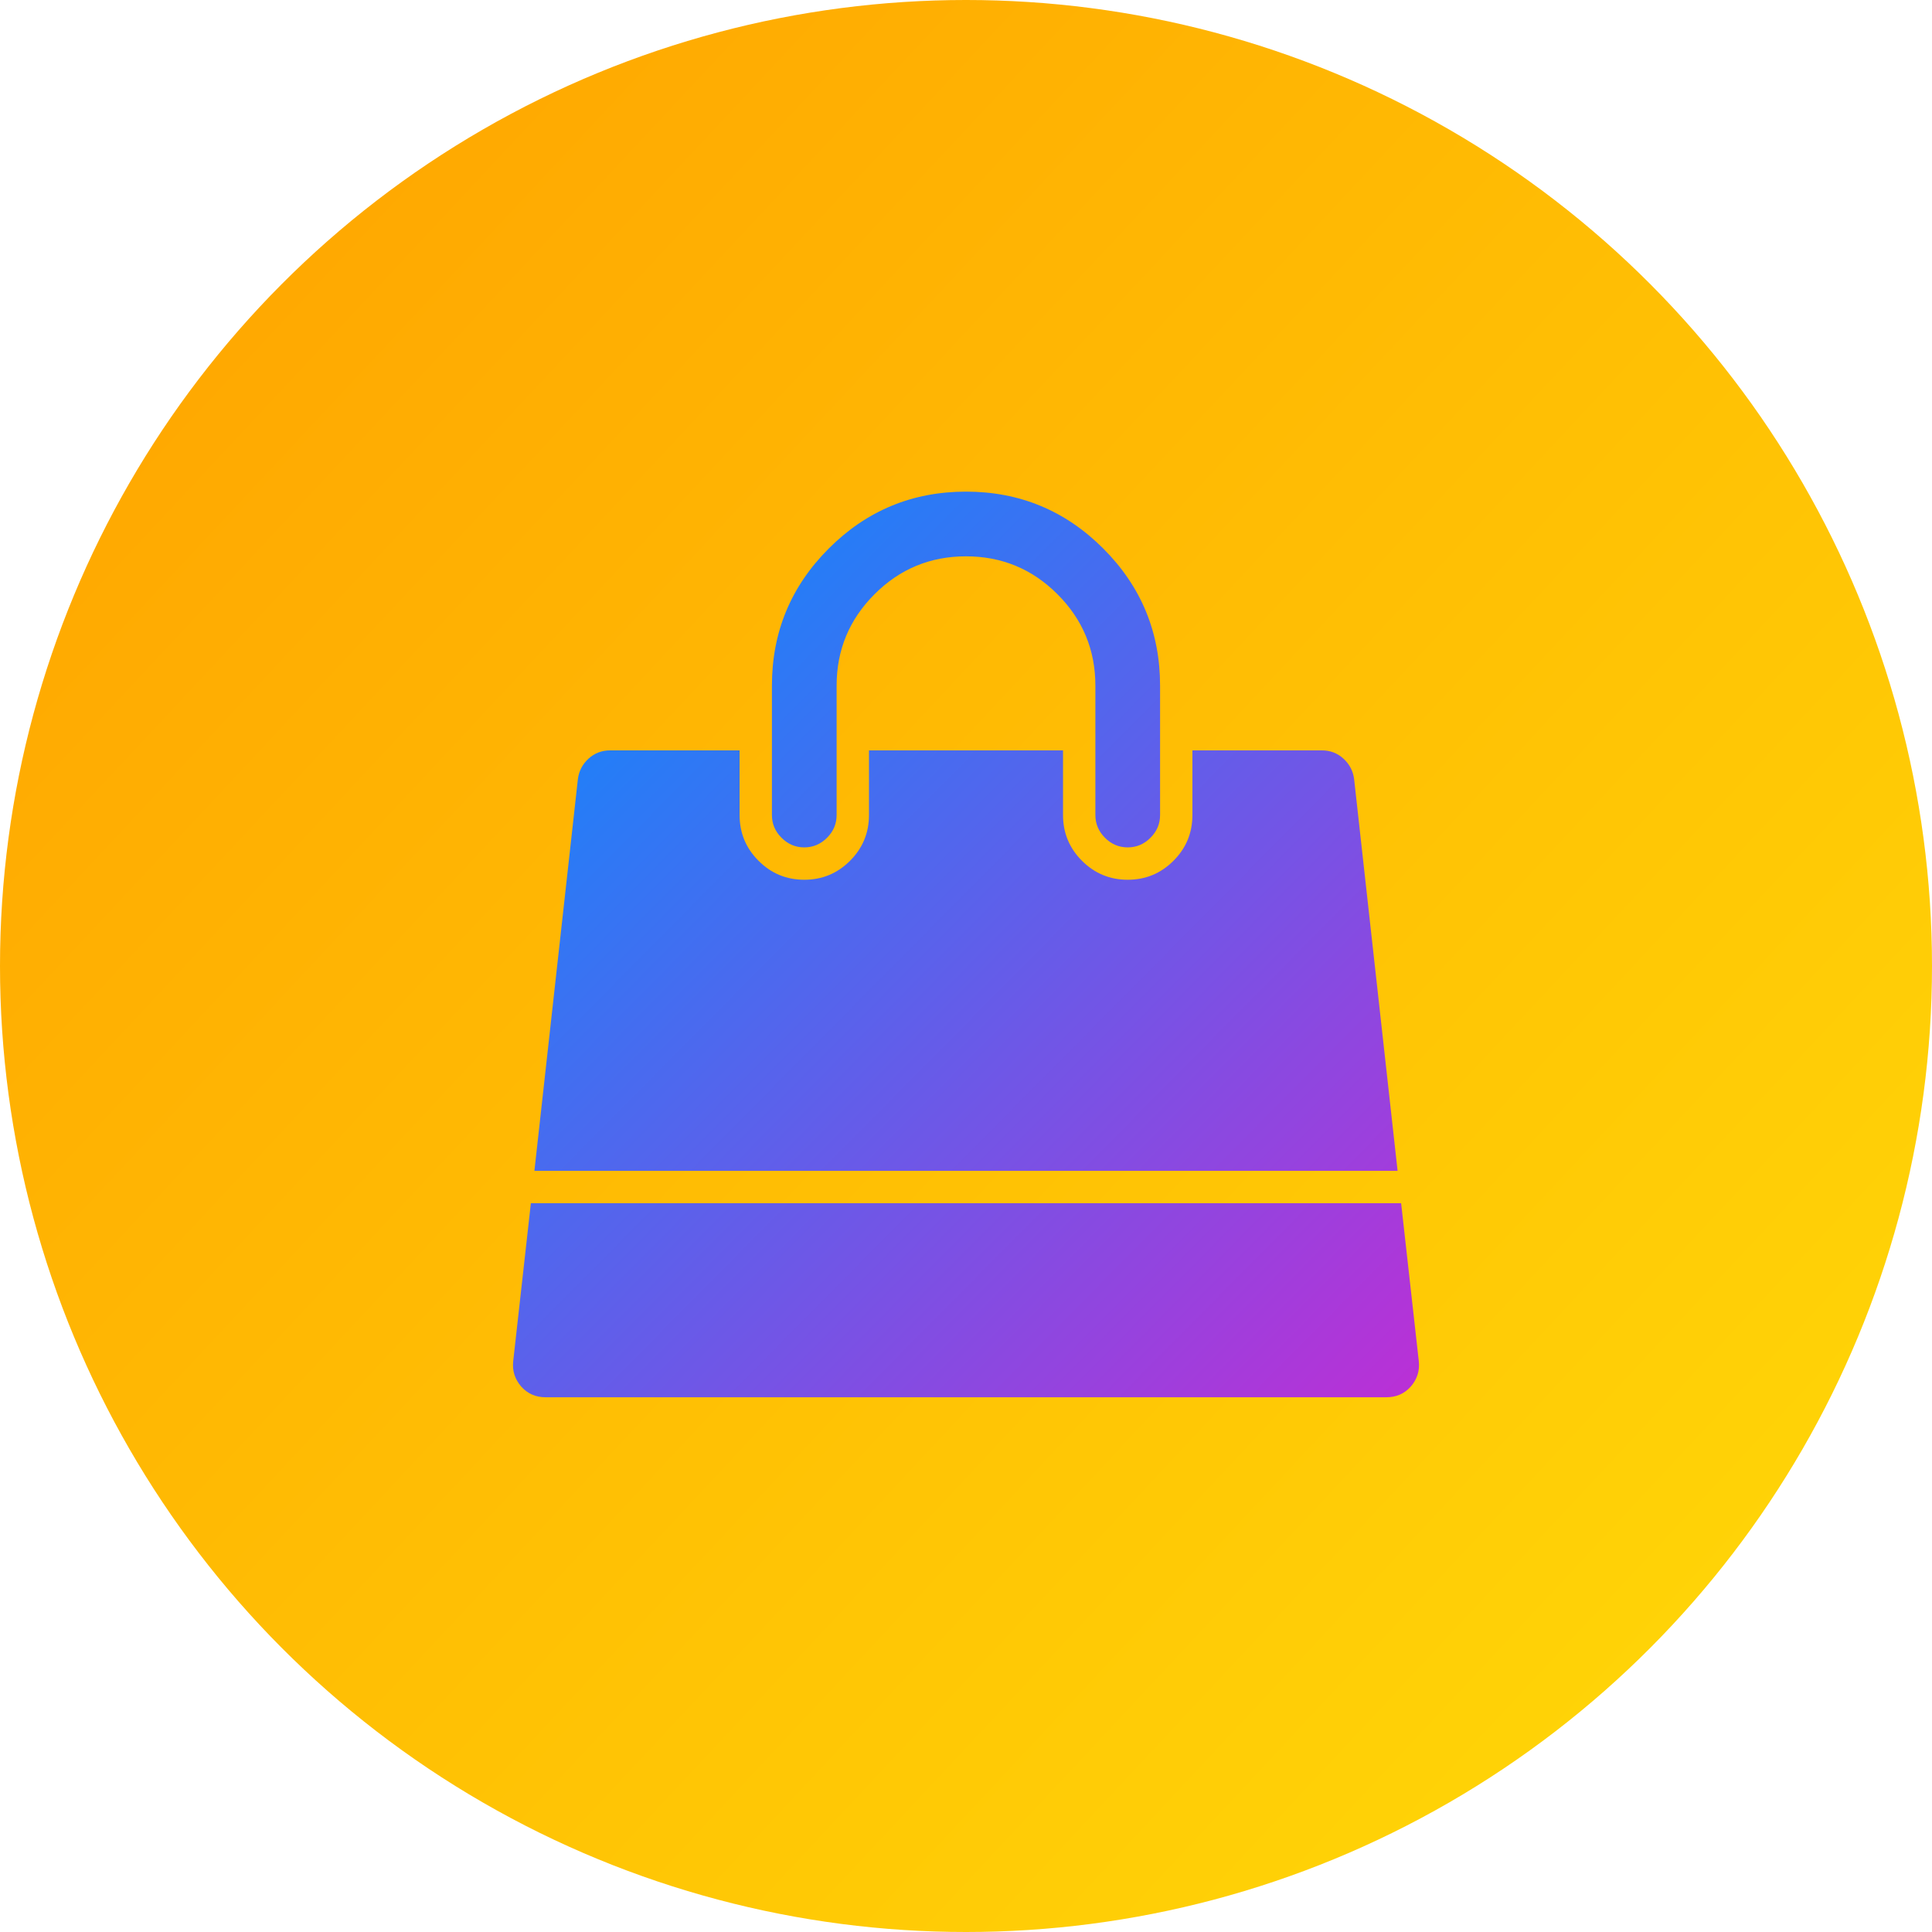 <?xml version="1.0" encoding="UTF-8"?>
<svg width="64px" height="64px" viewBox="0 0 64 64" version="1.1" xmlns="http://www.w3.org/2000/svg" xmlns:xlink="http://www.w3.org/1999/xlink">
    <!-- Generator: Sketch 47.1 (45422) - http://www.bohemiancoding.com/sketch -->
    <title>inStore</title>
    <desc>Created with Sketch.</desc>
    <defs>
        <linearGradient x1="0%" y1="0%" x2="107.073%" y2="100%" id="linearGradient-1">
            <stop stop-color="#FFA000" offset="0%"></stop>
            <stop stop-color="#FFDE08" offset="100%"></stop>
        </linearGradient>
        <linearGradient x1="0%" y1="0%" x2="102%" y2="101%" id="linearGradient-2">
            <stop stop-color="#0090FF" offset="0%"></stop>
            <stop stop-color="#BE2ED5" offset="100%"></stop>
        </linearGradient>
    </defs>
    <g id="_sources" stroke="none" stroke-width="1" fill="none" fill-rule="evenodd">
        <g id="inStore">
            <g id="icons/in-store">
                <g id="InStore">
                    <circle id="Oval-2-Copy-3" fill="url(#linearGradient-1)" cx="32" cy="32" r="32"></circle>
                    <path d="M46.414,39.857 L47,45.097 C47.033,45.41 46.944,45.689 46.732,45.934 C46.52,46.169 46.252,46.286 45.929,46.286 L18.071,46.286 C17.748,46.286 17.48,46.169 17.268,45.934 C17.056,45.689 16.967,45.41 17,45.097 L17.586,39.857 L46.414,39.857 Z M44.857,25.811 L46.297,38.786 L17.703,38.786 L19.143,25.811 C19.176,25.544 19.294,25.318 19.494,25.133 C19.695,24.949 19.935,24.857 20.214,24.857 L24.5,24.857 L24.5,27 C24.5,27.592 24.709,28.097 25.128,28.515 C25.546,28.934 26.051,29.143 26.643,29.143 C27.234,29.143 27.739,28.934 28.158,28.515 C28.576,28.097 28.786,27.592 28.786,27 L28.786,24.857 L35.214,24.857 L35.214,27 C35.214,27.592 35.424,28.097 35.842,28.515 C36.261,28.934 36.766,29.143 37.357,29.143 C37.949,29.143 38.454,28.934 38.872,28.515 C39.291,28.097 39.5,27.592 39.5,27 L39.5,24.857 L43.786,24.857 C44.065,24.857 44.305,24.949 44.506,25.133 C44.706,25.318 44.824,25.544 44.857,25.811 Z M38.429,22.714 L38.429,27 C38.429,27.29 38.323,27.541 38.11,27.753 C37.898,27.965 37.647,28.071 37.357,28.071 C37.067,28.071 36.816,27.965 36.604,27.753 C36.392,27.541 36.286,27.29 36.286,27 L36.286,22.714 C36.286,21.531 35.867,20.521 35.03,19.684 C34.193,18.847 33.183,18.429 32,18.429 C30.817,18.429 29.807,18.847 28.97,19.684 C28.133,20.521 27.714,21.531 27.714,22.714 L27.714,27 C27.714,27.29 27.608,27.541 27.396,27.753 C27.184,27.965 26.933,28.071 26.643,28.071 C26.353,28.071 26.102,27.965 25.89,27.753 C25.677,27.541 25.571,27.29 25.571,27 L25.571,22.714 C25.571,20.94 26.199,19.425 27.455,18.169 C28.71,16.914 30.225,16.286 32,16.286 C33.775,16.286 35.29,16.914 36.545,18.169 C37.801,19.425 38.429,20.94 38.429,22.714 Z" id="Shape" fill="url(#linearGradient-2)" fill-rule="nonzero"></path>
                </g>
            </g>
        </g>
    </g>
</svg>